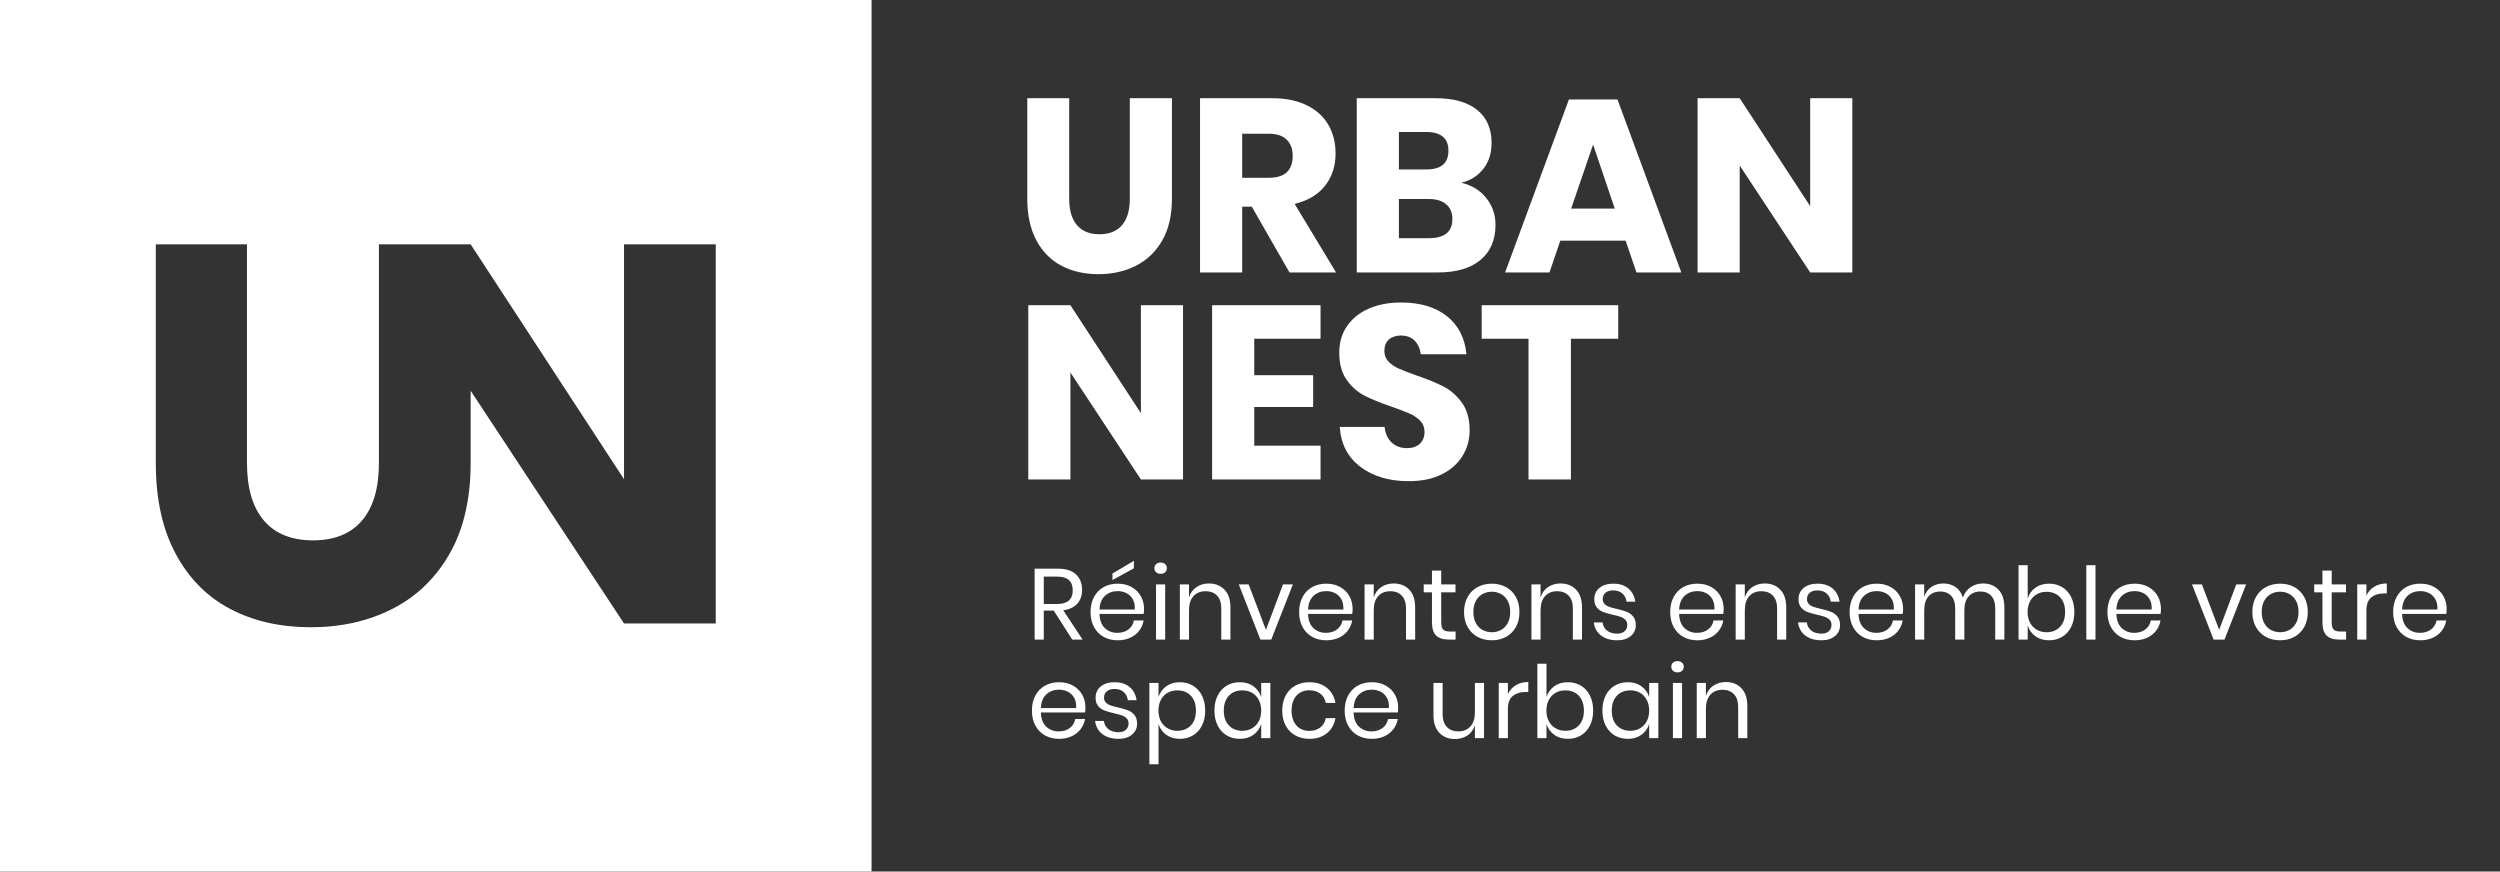 <svg xmlns="http://www.w3.org/2000/svg" xmlns:xlink="http://www.w3.org/1999/xlink" style="isolation:isolate" width="1000pt" height="464.827" viewBox="0 0 1000 348.62"><rect x="0" y="0" width="1000" height="348.62" fill="#333333" stroke="none"/><defs><clipPath id="_clipPath_ayqfLR5op7JbvxHjsu6N3kKCSk9BMwOb"><rect width="1000" height="348.62"/></clipPath></defs><g clip-path="url(#_clipPath_ayqfLR5op7JbvxHjsu6N3kKCSk9BMwOb)"><path fill="#FFF" fill-rule="evenodd" d="M 0 0 L 348.62 0 L 348.62 348.62 L 0 348.62 L 0 0 Z M 62.322 97.721 L 98.793 97.721 L 98.793 185.251 L 98.793 185.251 Q 98.793 200.269 105.551 208.207 L 105.551 208.207 L 105.551 208.207 Q 112.309 216.144 125.181 216.144 L 125.181 216.144 L 125.181 216.144 Q 138.053 216.144 144.811 208.207 L 144.811 208.207 L 144.811 208.207 Q 151.569 200.269 151.569 185.251 L 151.569 185.251 L 151.569 97.721 L 188.255 97.721 L 188.255 185.251 L 188.255 185.251 Q 188.255 206.705 179.888 221.4 L 179.888 221.4 L 179.888 221.4 Q 171.521 236.096 157.04 243.498 L 157.04 243.498 L 157.04 243.498 Q 142.559 250.899 124.323 250.899 L 124.323 250.899 L 124.323 250.899 Q 106.088 250.899 92.143 243.605 L 92.143 243.605 L 92.143 243.605 Q 78.198 236.311 70.26 221.508 L 70.26 221.508 L 70.26 221.508 Q 62.322 206.705 62.322 185.251 L 62.322 185.251 L 62.322 97.721 Z M 286.297 97.721 L 286.297 249.397 L 249.612 249.397 L 188.255 156.289 L 188.255 156.289 L 188.255 97.721 L 249.612 191.687 L 249.612 97.721 L 286.297 97.721 Z"/><path fill="#FFF" d="M 473.213 122.086 L 473.213 191.775 L 456.357 191.775 L 428.166 148.996 L 428.166 191.775 L 411.311 191.775 L 411.311 122.086 L 428.166 122.086 L 456.357 165.26 L 456.357 122.086 L 473.213 122.086 Z M 528.215 135.491 L 501.7 135.491 L 501.7 150.08 L 525.258 150.08 L 525.258 162.795 L 501.7 162.795 L 501.7 178.271 L 528.215 178.271 L 528.215 191.775 L 484.844 191.775 L 484.844 122.086 L 528.215 122.086 L 528.215 135.491 Z M 587.85 172.16 L 587.85 172.16 Q 587.85 177.679 585.041 182.312 L 585.041 182.312 L 585.041 182.312 Q 582.231 186.945 576.761 189.705 L 576.761 189.705 L 576.761 189.705 Q 571.29 192.465 563.503 192.465 L 563.503 192.465 L 563.503 192.465 Q 551.773 192.465 544.183 186.748 L 544.183 186.748 L 544.183 186.748 Q 536.593 181.031 535.903 170.78 L 535.903 170.78 L 553.843 170.78 L 553.843 170.78 Q 554.237 174.722 556.652 176.989 L 556.652 176.989 L 556.652 176.989 Q 559.067 179.257 562.813 179.257 L 562.813 179.257 L 562.813 179.257 Q 566.066 179.257 567.939 177.482 L 567.939 177.482 L 567.939 177.482 Q 569.812 175.708 569.812 172.751 L 569.812 172.751 L 569.812 172.751 Q 569.812 170.09 568.087 168.315 L 568.087 168.315 L 568.087 168.315 Q 566.362 166.541 563.799 165.407 L 563.799 165.407 L 563.799 165.407 Q 561.236 164.274 556.702 162.697 L 556.702 162.697 L 556.702 162.697 Q 550.097 160.43 545.908 158.31 L 545.908 158.31 L 545.908 158.31 Q 541.719 156.191 538.713 152.002 L 538.713 152.002 L 538.713 152.002 Q 535.706 147.813 535.706 141.11 L 535.706 141.11 L 535.706 141.11 Q 535.706 134.9 538.861 130.366 L 538.861 130.366 L 538.861 130.366 Q 542.015 125.832 547.584 123.416 L 547.584 123.416 L 547.584 123.416 Q 553.153 121.002 560.349 121.002 L 560.349 121.002 L 560.349 121.002 Q 571.98 121.002 578.831 126.522 L 578.831 126.522 L 578.831 126.522 Q 585.681 132.041 586.569 141.701 L 586.569 141.701 L 568.333 141.701 L 568.333 141.701 Q 567.84 138.251 565.82 136.231 L 565.82 136.231 L 565.82 136.231 Q 563.799 134.21 560.349 134.21 L 560.349 134.21 L 560.349 134.21 Q 557.392 134.21 555.568 135.787 L 555.568 135.787 L 555.568 135.787 Q 553.745 137.364 553.745 140.42 L 553.745 140.42 L 553.745 140.42 Q 553.745 142.884 555.371 144.609 L 555.371 144.609 L 555.371 144.609 Q 556.997 146.334 559.462 147.418 L 559.462 147.418 L 559.462 147.418 Q 561.926 148.503 566.559 150.178 L 566.559 150.178 L 566.559 150.178 Q 573.262 152.446 577.5 154.663 L 577.5 154.663 L 577.5 154.663 Q 581.739 156.881 584.794 161.12 L 584.794 161.12 L 584.794 161.12 Q 587.85 165.358 587.85 172.16 L 587.85 172.16 Z M 592.68 122.086 L 647.288 122.086 L 647.288 135.491 L 628.362 135.491 L 628.362 191.775 L 611.408 191.775 L 611.408 135.491 L 592.68 135.491 L 592.68 122.086 Z M 410.916 39.287 L 427.673 39.287 L 427.673 79.504 L 427.673 79.504 Q 427.673 86.403 430.778 90.051 L 430.778 90.051 L 430.778 90.051 Q 433.883 93.698 439.797 93.698 L 439.797 93.698 L 439.797 93.698 Q 445.712 93.698 448.817 90.051 L 448.817 90.051 L 448.817 90.051 Q 451.922 86.403 451.922 79.504 L 451.922 79.504 L 451.922 39.287 L 468.777 39.287 L 468.777 79.504 L 468.777 79.504 Q 468.777 89.361 464.933 96.113 L 464.933 96.113 L 464.933 96.113 Q 461.089 102.865 454.435 106.265 L 454.435 106.265 L 454.435 106.265 Q 447.782 109.666 439.403 109.666 L 439.403 109.666 L 439.403 109.666 Q 431.025 109.666 424.618 106.315 L 424.618 106.315 L 424.618 106.315 Q 418.21 102.963 414.563 96.162 L 414.563 96.162 L 414.563 96.162 Q 410.916 89.361 410.916 79.504 L 410.916 79.504 L 410.916 39.287 Z M 534.425 108.976 L 515.795 108.976 L 500.714 82.658 L 496.87 82.658 L 496.87 108.976 L 480.014 108.976 L 480.014 39.287 L 508.797 39.287 L 508.797 39.287 Q 517.076 39.287 522.793 42.145 L 522.793 42.145 L 522.793 42.145 Q 528.511 45.004 531.369 49.982 L 531.369 49.982 L 531.369 49.982 Q 534.228 54.959 534.228 61.367 L 534.228 61.367 L 534.228 61.367 Q 534.228 68.956 530.038 74.279 L 530.038 74.279 L 530.038 74.279 Q 525.849 79.602 517.865 81.573 L 517.865 81.573 L 534.425 108.976 Z M 496.87 53.481 L 496.87 71.125 L 507.318 71.125 L 507.318 71.125 Q 512.345 71.125 514.711 68.907 L 514.711 68.907 L 514.711 68.907 Q 517.076 66.689 517.076 62.352 L 517.076 62.352 L 517.076 62.352 Q 517.076 58.212 514.662 55.847 L 514.662 55.847 L 514.662 55.847 Q 512.247 53.481 507.318 53.481 L 507.318 53.481 L 496.87 53.481 Z M 584.499 73.096 L 584.499 73.096 Q 590.807 74.575 594.503 79.208 L 594.503 79.208 L 594.503 79.208 Q 598.2 83.841 598.2 89.952 L 598.2 89.952 L 598.2 89.952 Q 598.2 98.922 592.236 103.949 L 592.236 103.949 L 592.236 103.949 Q 586.273 108.976 575.134 108.976 L 575.134 108.976 L 542.705 108.976 L 542.705 39.287 L 574.346 39.287 L 574.346 39.287 Q 584.991 39.287 590.807 43.92 L 590.807 43.92 L 590.807 43.92 Q 596.623 48.552 596.623 57.128 L 596.623 57.128 L 596.623 57.128 Q 596.623 63.437 593.271 67.626 L 593.271 67.626 L 593.271 67.626 Q 589.92 71.815 584.499 73.096 L 584.499 73.096 Z M 559.56 52.791 L 559.56 67.774 L 570.6 67.774 L 570.6 67.774 Q 579.373 67.774 579.373 60.282 L 579.373 60.282 L 579.373 60.282 Q 579.373 52.791 570.403 52.791 L 570.403 52.791 L 559.56 52.791 Z M 571.586 95.275 L 571.586 95.275 Q 580.95 95.275 580.95 87.586 L 580.95 87.586 L 580.95 87.586 Q 580.95 83.841 578.486 81.721 L 578.486 81.721 L 578.486 81.721 Q 576.021 79.602 571.487 79.602 L 571.487 79.602 L 559.56 79.602 L 559.56 95.275 L 571.586 95.275 Z M 654.582 108.976 L 650.245 96.26 L 624.124 96.26 L 619.787 108.976 L 602.044 108.976 L 627.574 39.78 L 646.992 39.78 L 672.522 108.976 L 654.582 108.976 Z M 628.461 83.446 L 645.908 83.446 L 637.234 57.818 L 628.461 83.446 Z M 740.93 39.287 L 740.93 108.976 L 724.074 108.976 L 695.883 66.197 L 695.883 108.976 L 679.028 108.976 L 679.028 39.287 L 695.883 39.287 L 724.074 82.461 L 724.074 39.287 L 740.93 39.287 Z"/><path fill="#FFF" d="M 589.96 273.171 L 593.62 273.171 L 593.62 295.254 L 589.96 295.254 L 589.96 290.065 L 589.96 290.065 Q 589.115 292.76 586.963 294.188 L 586.963 294.188 L 586.963 294.188 Q 584.811 295.616 581.955 295.616 L 581.955 295.616 L 581.955 295.616 Q 578.133 295.616 575.76 293.142 L 575.76 293.142 L 575.76 293.142 Q 573.387 290.669 573.387 286.043 L 573.387 286.043 L 573.387 273.171 L 577.047 273.171 L 577.047 285.681 L 577.047 285.681 Q 577.047 288.979 578.737 290.769 L 578.737 290.769 L 578.737 290.769 Q 580.426 292.559 583.322 292.559 L 583.322 292.559 L 583.322 292.559 Q 586.339 292.559 588.149 290.608 L 588.149 290.608 L 588.149 290.608 Q 589.96 288.657 589.96 284.916 L 589.96 284.916 L 589.96 273.171 L 589.96 273.171 Z M 603.153 277.636 L 603.153 277.636 Q 604.24 275.343 606.331 274.076 L 606.331 274.076 L 606.331 274.076 Q 608.423 272.809 611.319 272.809 L 611.319 272.809 L 611.319 276.791 L 610.193 276.791 L 610.193 276.791 Q 607.096 276.791 605.124 278.38 L 605.124 278.38 L 605.124 278.38 Q 603.153 279.969 603.153 283.629 L 603.153 283.629 L 603.153 295.254 L 599.493 295.254 L 599.493 273.171 L 603.153 273.171 L 603.153 277.636 L 603.153 277.636 Z M 627.128 272.889 L 627.128 272.889 Q 630.064 272.889 632.357 274.257 L 632.357 274.257 L 632.357 274.257 Q 634.65 275.624 635.957 278.199 L 635.957 278.199 L 635.957 278.199 Q 637.265 280.773 637.265 284.233 L 637.265 284.233 L 637.265 284.233 Q 637.265 287.692 635.957 290.246 L 635.957 290.246 L 635.957 290.246 Q 634.65 292.801 632.357 294.168 L 632.357 294.168 L 632.357 294.168 Q 630.064 295.536 627.128 295.536 L 627.128 295.536 L 627.128 295.536 Q 623.91 295.536 621.677 293.907 L 621.677 293.907 L 621.677 293.907 Q 619.445 292.278 618.6 289.623 L 618.6 289.623 L 618.6 295.254 L 614.939 295.254 L 614.939 265.488 L 618.6 265.488 L 618.6 278.802 L 618.6 278.802 Q 619.445 276.147 621.677 274.518 L 621.677 274.518 L 621.677 274.518 Q 623.91 272.889 627.128 272.889 L 627.128 272.889 L 627.128 272.889 Z M 626.082 276.147 L 626.082 276.147 Q 623.95 276.147 622.22 277.133 L 622.22 277.133 L 622.22 277.133 Q 620.491 278.118 619.525 279.969 L 619.525 279.969 L 619.525 279.969 Q 618.56 281.819 618.56 284.233 L 618.56 284.233 L 618.56 284.233 Q 618.56 286.646 619.525 288.476 L 619.525 288.476 L 619.525 288.476 Q 620.491 290.307 622.22 291.312 L 622.22 291.312 L 622.22 291.312 Q 623.95 292.318 626.082 292.318 L 626.082 292.318 L 626.082 292.318 Q 629.501 292.318 631.532 290.166 L 631.532 290.166 L 631.532 290.166 Q 633.564 288.014 633.564 284.233 L 633.564 284.233 L 633.564 284.233 Q 633.564 280.451 631.532 278.299 L 631.532 278.299 L 631.532 278.299 Q 629.501 276.147 626.082 276.147 L 626.082 276.147 L 626.082 276.147 Z M 651.102 272.889 L 651.102 272.889 Q 654.32 272.889 656.553 274.498 L 656.553 274.498 L 656.553 274.498 Q 658.785 276.107 659.67 278.802 L 659.67 278.802 L 659.67 273.171 L 663.331 273.171 L 663.331 295.254 L 659.67 295.254 L 659.67 289.623 L 659.67 289.623 Q 658.785 292.318 656.553 293.927 L 656.553 293.927 L 656.553 293.927 Q 654.32 295.536 651.102 295.536 L 651.102 295.536 L 651.102 295.536 Q 648.166 295.536 645.873 294.168 L 645.873 294.168 L 645.873 294.168 Q 643.58 292.801 642.273 290.246 L 642.273 290.246 L 642.273 290.246 Q 640.965 287.692 640.965 284.233 L 640.965 284.233 L 640.965 284.233 Q 640.965 280.773 642.273 278.199 L 642.273 278.199 L 642.273 278.199 Q 643.58 275.624 645.873 274.257 L 645.873 274.257 L 645.873 274.257 Q 648.166 272.889 651.102 272.889 L 651.102 272.889 L 651.102 272.889 Z M 652.148 276.147 L 652.148 276.147 Q 648.769 276.147 646.738 278.299 L 646.738 278.299 L 646.738 278.299 Q 644.706 280.451 644.706 284.233 L 644.706 284.233 L 644.706 284.233 Q 644.706 288.014 646.738 290.166 L 646.738 290.166 L 646.738 290.166 Q 648.769 292.318 652.148 292.318 L 652.148 292.318 L 652.148 292.318 Q 654.32 292.318 656.03 291.312 L 656.03 291.312 L 656.03 291.312 Q 657.739 290.307 658.705 288.476 L 658.705 288.476 L 658.705 288.476 Q 659.67 286.646 659.67 284.233 L 659.67 284.233 L 659.67 284.233 Q 659.67 281.819 658.705 279.969 L 658.705 279.969 L 658.705 279.969 Q 657.739 278.118 656.03 277.133 L 656.03 277.133 L 656.03 277.133 Q 654.32 276.147 652.148 276.147 L 652.148 276.147 L 652.148 276.147 Z M 668.52 266.694 L 668.52 266.694 Q 668.52 265.689 669.204 265.065 L 669.204 265.065 L 669.204 265.065 Q 669.887 264.442 671.014 264.442 L 671.014 264.442 L 671.014 264.442 Q 672.14 264.442 672.824 265.065 L 672.824 265.065 L 672.824 265.065 Q 673.508 265.689 673.508 266.694 L 673.508 266.694 L 673.508 266.694 Q 673.508 267.7 672.824 268.323 L 672.824 268.323 L 672.824 268.323 Q 672.14 268.947 671.014 268.947 L 671.014 268.947 L 671.014 268.947 Q 669.887 268.947 669.204 268.323 L 669.204 268.323 L 669.204 268.323 Q 668.52 267.7 668.52 266.694 L 668.52 266.694 L 668.52 266.694 Z M 669.163 273.171 L 672.824 273.171 L 672.824 295.254 L 669.163 295.254 L 669.163 273.171 L 669.163 273.171 Z M 690.322 272.809 L 690.322 272.809 Q 694.183 272.809 696.557 275.282 L 696.557 275.282 L 696.557 275.282 Q 698.93 277.756 698.93 282.422 L 698.93 282.422 L 698.93 295.254 L 695.27 295.254 L 695.27 282.744 L 695.27 282.744 Q 695.27 279.446 693.58 277.676 L 693.58 277.676 L 693.58 277.676 Q 691.891 275.906 688.994 275.906 L 688.994 275.906 L 688.994 275.906 Q 685.977 275.906 684.167 277.857 L 684.167 277.857 L 684.167 277.857 Q 682.357 279.808 682.357 283.549 L 682.357 283.549 L 682.357 295.254 L 678.697 295.254 L 678.697 273.171 L 682.357 273.171 L 682.357 278.4 L 682.357 278.4 Q 683.202 275.705 685.354 274.257 L 685.354 274.257 L 685.354 274.257 Q 687.506 272.809 690.322 272.809 L 690.322 272.809 L 690.322 272.809 Z M 434.167 282.986 L 434.167 282.986 Q 434.167 284.152 434.006 284.997 L 434.006 284.997 L 416.347 284.997 L 416.347 284.997 Q 416.467 288.778 418.499 290.669 L 418.499 290.669 L 418.499 290.669 Q 420.53 292.559 423.467 292.559 L 423.467 292.559 L 423.467 292.559 Q 426.122 292.559 427.912 291.212 L 427.912 291.212 L 427.912 291.212 Q 429.702 289.864 430.104 287.611 L 430.104 287.611 L 434.006 287.611 L 434.006 287.611 Q 433.603 289.904 432.216 291.714 L 432.216 291.714 L 432.216 291.714 Q 430.828 293.525 428.616 294.53 L 428.616 294.53 L 428.616 294.53 Q 426.403 295.536 423.628 295.536 L 423.628 295.536 L 423.628 295.536 Q 420.45 295.536 417.996 294.168 L 417.996 294.168 L 417.996 294.168 Q 415.542 292.801 414.154 290.246 L 414.154 290.246 L 414.154 290.246 Q 412.767 287.692 412.767 284.233 L 412.767 284.233 L 412.767 284.233 Q 412.767 280.773 414.154 278.199 L 414.154 278.199 L 414.154 278.199 Q 415.542 275.624 417.996 274.257 L 417.996 274.257 L 417.996 274.257 Q 420.45 272.889 423.628 272.889 L 423.628 272.889 L 423.628 272.889 Q 426.846 272.889 429.239 274.257 L 429.239 274.257 L 429.239 274.257 Q 431.632 275.624 432.9 277.917 L 432.9 277.917 L 432.9 277.917 Q 434.167 280.21 434.167 282.986 L 434.167 282.986 L 434.167 282.986 Z M 430.466 283.227 L 430.466 283.227 Q 430.587 280.773 429.661 279.124 L 429.661 279.124 L 429.661 279.124 Q 428.736 277.475 427.127 276.67 L 427.127 276.67 L 427.127 276.67 Q 425.518 275.866 423.628 275.866 L 423.628 275.866 L 423.628 275.866 Q 420.611 275.866 418.559 277.736 L 418.559 277.736 L 418.559 277.736 Q 416.508 279.607 416.347 283.227 L 416.347 283.227 L 430.466 283.227 L 430.466 283.227 Z M 445.872 272.889 L 445.872 272.889 Q 449.613 272.889 451.886 274.84 L 451.886 274.84 L 451.886 274.84 Q 454.159 276.791 454.641 280.089 L 454.641 280.089 L 451.142 280.089 L 451.142 280.089 Q 450.9 278.118 449.513 276.851 L 449.513 276.851 L 449.513 276.851 Q 448.125 275.584 445.792 275.584 L 445.792 275.584 L 445.792 275.584 Q 443.821 275.584 442.715 276.529 L 442.715 276.529 L 442.715 276.529 Q 441.608 277.475 441.608 279.084 L 441.608 279.084 L 441.608 279.084 Q 441.608 280.29 442.352 281.035 L 442.352 281.035 L 442.352 281.035 Q 443.097 281.779 444.203 282.161 L 444.203 282.161 L 444.203 282.161 Q 445.309 282.543 447.24 282.986 L 447.24 282.986 L 447.24 282.986 Q 449.694 283.549 451.202 284.132 L 451.202 284.132 L 451.202 284.132 Q 452.711 284.715 453.776 286.002 L 453.776 286.002 L 453.776 286.002 Q 454.842 287.29 454.842 289.462 L 454.842 289.462 L 454.842 289.462 Q 454.842 292.157 452.811 293.846 L 452.811 293.846 L 452.811 293.846 Q 450.78 295.536 447.401 295.536 L 447.401 295.536 L 447.401 295.536 Q 443.459 295.536 440.965 293.645 L 440.965 293.645 L 440.965 293.645 Q 438.471 291.755 438.028 288.376 L 438.028 288.376 L 441.568 288.376 L 441.568 288.376 Q 441.769 290.387 443.318 291.634 L 443.318 291.634 L 443.318 291.634 Q 444.867 292.881 447.401 292.881 L 447.401 292.881 L 447.401 292.881 Q 449.291 292.881 450.357 291.916 L 450.357 291.916 L 450.357 291.916 Q 451.423 290.95 451.423 289.381 L 451.423 289.381 L 451.423 289.381 Q 451.423 288.094 450.659 287.33 L 450.659 287.33 L 450.659 287.33 Q 449.895 286.566 448.768 286.163 L 448.768 286.163 L 448.768 286.163 Q 447.642 285.761 445.671 285.319 L 445.671 285.319 L 445.671 285.319 Q 443.217 284.755 441.749 284.192 L 441.749 284.192 L 441.749 284.192 Q 440.281 283.629 439.255 282.402 L 439.255 282.402 L 439.255 282.402 Q 438.229 281.175 438.229 279.084 L 438.229 279.084 L 438.229 279.084 Q 438.229 276.308 440.281 274.599 L 440.281 274.599 L 440.281 274.599 Q 442.332 272.889 445.872 272.889 L 445.872 272.889 L 445.872 272.889 Z M 471.938 272.889 L 471.938 272.889 Q 474.875 272.889 477.168 274.257 L 477.168 274.257 L 477.168 274.257 Q 479.46 275.624 480.768 278.199 L 480.768 278.199 L 480.768 278.199 Q 482.075 280.773 482.075 284.233 L 482.075 284.233 L 482.075 284.233 Q 482.075 287.692 480.768 290.246 L 480.768 290.246 L 480.768 290.246 Q 479.46 292.801 477.168 294.168 L 477.168 294.168 L 477.168 294.168 Q 474.875 295.536 471.938 295.536 L 471.938 295.536 L 471.938 295.536 Q 468.72 295.536 466.488 293.907 L 466.488 293.907 L 466.488 293.907 Q 464.255 292.278 463.41 289.623 L 463.41 289.623 L 463.41 305.713 L 459.75 305.713 L 459.75 273.171 L 463.41 273.171 L 463.41 278.802 L 463.41 278.802 Q 464.255 276.147 466.488 274.518 L 466.488 274.518 L 466.488 274.518 Q 468.72 272.889 471.938 272.889 L 471.938 272.889 L 471.938 272.889 Z M 470.892 276.147 L 470.892 276.147 Q 468.76 276.147 467.031 277.133 L 467.031 277.133 L 467.031 277.133 Q 465.301 278.118 464.336 279.969 L 464.336 279.969 L 464.336 279.969 Q 463.37 281.819 463.37 284.233 L 463.37 284.233 L 463.37 284.233 Q 463.37 286.646 464.336 288.476 L 464.336 288.476 L 464.336 288.476 Q 465.301 290.307 467.031 291.312 L 467.031 291.312 L 467.031 291.312 Q 468.76 292.318 470.892 292.318 L 470.892 292.318 L 470.892 292.318 Q 474.312 292.318 476.343 290.166 L 476.343 290.166 L 476.343 290.166 Q 478.374 288.014 478.374 284.233 L 478.374 284.233 L 478.374 284.233 Q 478.374 280.451 476.343 278.299 L 476.343 278.299 L 476.343 278.299 Q 474.312 276.147 470.892 276.147 L 470.892 276.147 L 470.892 276.147 Z M 495.913 272.889 L 495.913 272.889 Q 499.131 272.889 501.363 274.498 L 501.363 274.498 L 501.363 274.498 Q 503.596 276.107 504.481 278.802 L 504.481 278.802 L 504.481 273.171 L 508.141 273.171 L 508.141 295.254 L 504.481 295.254 L 504.481 289.623 L 504.481 289.623 Q 503.596 292.318 501.363 293.927 L 501.363 293.927 L 501.363 293.927 Q 499.131 295.536 495.913 295.536 L 495.913 295.536 L 495.913 295.536 Q 492.976 295.536 490.683 294.168 L 490.683 294.168 L 490.683 294.168 Q 488.39 292.801 487.083 290.246 L 487.083 290.246 L 487.083 290.246 Q 485.776 287.692 485.776 284.233 L 485.776 284.233 L 485.776 284.233 Q 485.776 280.773 487.083 278.199 L 487.083 278.199 L 487.083 278.199 Q 488.39 275.624 490.683 274.257 L 490.683 274.257 L 490.683 274.257 Q 492.976 272.889 495.913 272.889 L 495.913 272.889 L 495.913 272.889 Z M 496.958 276.147 L 496.958 276.147 Q 493.58 276.147 491.548 278.299 L 491.548 278.299 L 491.548 278.299 Q 489.517 280.451 489.517 284.233 L 489.517 284.233 L 489.517 284.233 Q 489.517 288.014 491.548 290.166 L 491.548 290.166 L 491.548 290.166 Q 493.58 292.318 496.958 292.318 L 496.958 292.318 L 496.958 292.318 Q 499.131 292.318 500.84 291.312 L 500.84 291.312 L 500.84 291.312 Q 502.55 290.307 503.515 288.476 L 503.515 288.476 L 503.515 288.476 Q 504.481 286.646 504.481 284.233 L 504.481 284.233 L 504.481 284.233 Q 504.481 281.819 503.515 279.969 L 503.515 279.969 L 503.515 279.969 Q 502.55 278.118 500.84 277.133 L 500.84 277.133 L 500.84 277.133 Q 499.131 276.147 496.958 276.147 L 496.958 276.147 L 496.958 276.147 Z M 523.749 272.889 L 523.749 272.889 Q 527.972 272.889 530.748 275.142 L 530.748 275.142 L 530.748 275.142 Q 533.523 277.394 534.167 281.175 L 534.167 281.175 L 530.305 281.175 L 530.305 281.175 Q 529.903 278.802 528.113 277.455 L 528.113 277.455 L 528.113 277.455 Q 526.323 276.107 523.668 276.107 L 523.668 276.107 L 523.668 276.107 Q 521.737 276.107 520.148 276.992 L 520.148 276.992 L 520.148 276.992 Q 518.559 277.877 517.594 279.707 L 517.594 279.707 L 517.594 279.707 Q 516.629 281.537 516.629 284.233 L 516.629 284.233 L 516.629 284.233 Q 516.629 286.928 517.594 288.758 L 517.594 288.758 L 517.594 288.758 Q 518.559 290.588 520.148 291.473 L 520.148 291.473 L 520.148 291.473 Q 521.737 292.358 523.668 292.358 L 523.668 292.358 L 523.668 292.358 Q 526.323 292.358 528.113 290.99 L 528.113 290.99 L 528.113 290.99 Q 529.903 289.623 530.305 287.249 L 530.305 287.249 L 534.167 287.249 L 534.167 287.249 Q 533.523 291.071 530.748 293.303 L 530.748 293.303 L 530.748 293.303 Q 527.972 295.536 523.749 295.536 L 523.749 295.536 L 523.749 295.536 Q 520.571 295.536 518.117 294.168 L 518.117 294.168 L 518.117 294.168 Q 515.663 292.801 514.275 290.246 L 514.275 290.246 L 514.275 290.246 Q 512.888 287.692 512.888 284.233 L 512.888 284.233 L 512.888 284.233 Q 512.888 280.773 514.275 278.199 L 514.275 278.199 L 514.275 278.199 Q 515.663 275.624 518.117 274.257 L 518.117 274.257 L 518.117 274.257 Q 520.571 272.889 523.749 272.889 L 523.749 272.889 L 523.749 272.889 Z M 559.268 282.986 L 559.268 282.986 Q 559.268 284.152 559.107 284.997 L 559.107 284.997 L 541.448 284.997 L 541.448 284.997 Q 541.568 288.778 543.6 290.669 L 543.6 290.669 L 543.6 290.669 Q 545.631 292.559 548.568 292.559 L 548.568 292.559 L 548.568 292.559 Q 551.222 292.559 553.013 291.212 L 553.013 291.212 L 553.013 291.212 Q 554.803 289.864 555.205 287.611 L 555.205 287.611 L 559.107 287.611 L 559.107 287.611 Q 558.704 289.904 557.317 291.714 L 557.317 291.714 L 557.317 291.714 Q 555.929 293.525 553.716 294.53 L 553.716 294.53 L 553.716 294.53 Q 551.504 295.536 548.729 295.536 L 548.729 295.536 L 548.729 295.536 Q 545.551 295.536 543.097 294.168 L 543.097 294.168 L 543.097 294.168 Q 540.643 292.801 539.255 290.246 L 539.255 290.246 L 539.255 290.246 Q 537.868 287.692 537.868 284.233 L 537.868 284.233 L 537.868 284.233 Q 537.868 280.773 539.255 278.199 L 539.255 278.199 L 539.255 278.199 Q 540.643 275.624 543.097 274.257 L 543.097 274.257 L 543.097 274.257 Q 545.551 272.889 548.729 272.889 L 548.729 272.889 L 548.729 272.889 Q 551.947 272.889 554.34 274.257 L 554.34 274.257 L 554.34 274.257 Q 556.733 275.624 558 277.917 L 558 277.917 L 558 277.917 Q 559.268 280.21 559.268 282.986 L 559.268 282.986 L 559.268 282.986 Z M 555.567 283.227 L 555.567 283.227 Q 555.687 280.773 554.762 279.124 L 554.762 279.124 L 554.762 279.124 Q 553.837 277.475 552.228 276.67 L 552.228 276.67 L 552.228 276.67 Q 550.619 275.866 548.729 275.866 L 548.729 275.866 L 548.729 275.866 Q 545.712 275.866 543.66 277.736 L 543.66 277.736 L 543.66 277.736 Q 541.609 279.607 541.448 283.227 L 541.448 283.227 L 555.567 283.227 L 555.567 283.227 Z M 880.749 233.75 L 887.668 251.932 L 894.506 233.75 L 898.448 233.75 L 889.799 255.833 L 885.455 255.833 L 876.807 233.75 L 880.749 233.75 L 880.749 233.75 Z M 912.044 233.468 L 912.044 233.468 Q 915.222 233.468 917.736 234.836 L 917.736 234.836 L 917.736 234.836 Q 920.25 236.203 921.678 238.778 L 921.678 238.778 L 921.678 238.778 Q 923.106 241.352 923.106 244.812 L 923.106 244.812 L 923.106 244.812 Q 923.106 248.271 921.678 250.825 L 921.678 250.825 L 921.678 250.825 Q 920.25 253.38 917.736 254.747 L 917.736 254.747 L 917.736 254.747 Q 915.222 256.115 912.044 256.115 L 912.044 256.115 L 912.044 256.115 Q 908.866 256.115 906.352 254.747 L 906.352 254.747 L 906.352 254.747 Q 903.838 253.38 902.39 250.825 L 902.39 250.825 L 902.39 250.825 Q 900.942 248.271 900.942 244.812 L 900.942 244.812 L 900.942 244.812 Q 900.942 241.352 902.39 238.778 L 902.39 238.778 L 902.39 238.778 Q 903.838 236.203 906.352 234.836 L 906.352 234.836 L 906.352 234.836 Q 908.866 233.468 912.044 233.468 L 912.044 233.468 L 912.044 233.468 Z M 912.044 236.686 L 912.044 236.686 Q 910.073 236.686 908.404 237.571 L 908.404 237.571 L 908.404 237.571 Q 906.734 238.456 905.709 240.286 L 905.709 240.286 L 905.709 240.286 Q 904.683 242.117 904.683 244.812 L 904.683 244.812 L 904.683 244.812 Q 904.683 247.467 905.709 249.297 L 905.709 249.297 L 905.709 249.297 Q 906.734 251.127 908.404 252.012 L 908.404 252.012 L 908.404 252.012 Q 910.073 252.897 912.044 252.897 L 912.044 252.897 L 912.044 252.897 Q 914.015 252.897 915.685 252.012 L 915.685 252.012 L 915.685 252.012 Q 917.354 251.127 918.38 249.297 L 918.38 249.297 L 918.38 249.297 Q 919.405 247.467 919.405 244.812 L 919.405 244.812 L 919.405 244.812 Q 919.405 242.117 918.38 240.286 L 918.38 240.286 L 918.38 240.286 Q 917.354 238.456 915.685 237.571 L 915.685 237.571 L 915.685 237.571 Q 914.015 236.686 912.044 236.686 L 912.044 236.686 L 912.044 236.686 Z M 936.179 252.615 L 938.432 252.615 L 938.432 255.833 L 935.697 255.833 L 935.697 255.833 Q 932.318 255.833 930.648 254.224 L 930.648 254.224 L 930.648 254.224 Q 928.979 252.615 928.979 248.834 L 928.979 248.834 L 928.979 236.927 L 925.681 236.927 L 925.681 233.75 L 928.979 233.75 L 928.979 228.239 L 932.68 228.239 L 932.68 233.75 L 938.392 233.75 L 938.392 236.927 L 932.68 236.927 L 932.68 248.915 L 932.68 248.915 Q 932.68 251.047 933.464 251.831 L 933.464 251.831 L 933.464 251.831 Q 934.249 252.615 936.179 252.615 L 936.179 252.615 L 936.179 252.615 Z M 946.558 238.215 L 946.558 238.215 Q 947.644 235.922 949.735 234.655 L 949.735 234.655 L 949.735 234.655 Q 951.827 233.388 954.723 233.388 L 954.723 233.388 L 954.723 237.37 L 953.597 237.37 L 953.597 237.37 Q 950.5 237.37 948.529 238.959 L 948.529 238.959 L 948.529 238.959 Q 946.558 240.548 946.558 244.208 L 946.558 244.208 L 946.558 255.833 L 942.897 255.833 L 942.897 233.75 L 946.558 233.75 L 946.558 238.215 L 946.558 238.215 Z M 978.657 243.565 L 978.657 243.565 Q 978.657 244.731 978.496 245.576 L 978.496 245.576 L 960.838 245.576 L 960.838 245.576 Q 960.958 249.357 962.99 251.248 L 962.99 251.248 L 962.99 251.248 Q 965.021 253.138 967.957 253.138 L 967.957 253.138 L 967.957 253.138 Q 970.612 253.138 972.402 251.791 L 972.402 251.791 L 972.402 251.791 Q 974.192 250.443 974.595 248.191 L 974.595 248.191 L 978.496 248.191 L 978.496 248.191 Q 978.094 250.483 976.706 252.294 L 976.706 252.294 L 976.706 252.294 Q 975.319 254.104 973.106 255.109 L 973.106 255.109 L 973.106 255.109 Q 970.894 256.115 968.118 256.115 L 968.118 256.115 L 968.118 256.115 Q 964.94 256.115 962.487 254.747 L 962.487 254.747 L 962.487 254.747 Q 960.033 253.38 958.645 250.825 L 958.645 250.825 L 958.645 250.825 Q 957.257 248.271 957.257 244.812 L 957.257 244.812 L 957.257 244.812 Q 957.257 241.352 958.645 238.778 L 958.645 238.778 L 958.645 238.778 Q 960.033 236.203 962.487 234.836 L 962.487 234.836 L 962.487 234.836 Q 964.94 233.468 968.118 233.468 L 968.118 233.468 L 968.118 233.468 Q 971.336 233.468 973.73 234.836 L 973.73 234.836 L 973.73 234.836 Q 976.123 236.203 977.39 238.496 L 977.39 238.496 L 977.39 238.496 Q 978.657 240.789 978.657 243.565 L 978.657 243.565 L 978.657 243.565 Z M 974.957 243.806 L 974.957 243.806 Q 975.077 241.352 974.152 239.703 L 974.152 239.703 L 974.152 239.703 Q 973.227 238.054 971.618 237.249 L 971.618 237.249 L 971.618 237.249 Q 970.009 236.445 968.118 236.445 L 968.118 236.445 L 968.118 236.445 Q 965.101 236.445 963.05 238.315 L 963.05 238.315 L 963.05 238.315 Q 960.998 240.186 960.838 243.806 L 960.838 243.806 L 974.957 243.806 L 974.957 243.806 Z M 689.477 243.565 L 689.477 243.565 Q 689.477 244.731 689.316 245.576 L 689.316 245.576 L 671.657 245.576 L 671.657 245.576 Q 671.778 249.357 673.809 251.248 L 673.809 251.248 L 673.809 251.248 Q 675.841 253.138 678.777 253.138 L 678.777 253.138 L 678.777 253.138 Q 681.432 253.138 683.222 251.791 L 683.222 251.791 L 683.222 251.791 Q 685.012 250.443 685.414 248.191 L 685.414 248.191 L 689.316 248.191 L 689.316 248.191 Q 688.914 250.483 687.526 252.294 L 687.526 252.294 L 687.526 252.294 Q 686.138 254.104 683.926 255.109 L 683.926 255.109 L 683.926 255.109 Q 681.714 256.115 678.938 256.115 L 678.938 256.115 L 678.938 256.115 Q 675.76 256.115 673.307 254.747 L 673.307 254.747 L 673.307 254.747 Q 670.853 253.38 669.465 250.825 L 669.465 250.825 L 669.465 250.825 Q 668.077 248.271 668.077 244.812 L 668.077 244.812 L 668.077 244.812 Q 668.077 241.352 669.465 238.778 L 669.465 238.778 L 669.465 238.778 Q 670.853 236.203 673.307 234.836 L 673.307 234.836 L 673.307 234.836 Q 675.76 233.468 678.938 233.468 L 678.938 233.468 L 678.938 233.468 Q 682.156 233.468 684.549 234.836 L 684.549 234.836 L 684.549 234.836 Q 686.943 236.203 688.21 238.496 L 688.21 238.496 L 688.21 238.496 Q 689.477 240.789 689.477 243.565 L 689.477 243.565 L 689.477 243.565 Z M 685.776 243.806 L 685.776 243.806 Q 685.897 241.352 684.972 239.703 L 684.972 239.703 L 684.972 239.703 Q 684.047 238.054 682.438 237.249 L 682.438 237.249 L 682.438 237.249 Q 680.829 236.445 678.938 236.445 L 678.938 236.445 L 678.938 236.445 Q 675.921 236.445 673.87 238.315 L 673.87 238.315 L 673.87 238.315 Q 671.818 240.186 671.657 243.806 L 671.657 243.806 L 685.776 243.806 L 685.776 243.806 Z M 705.889 233.388 L 705.889 233.388 Q 709.751 233.388 712.124 235.862 L 712.124 235.862 L 712.124 235.862 Q 714.497 238.335 714.497 243.002 L 714.497 243.002 L 714.497 255.833 L 710.837 255.833 L 710.837 243.323 L 710.837 243.323 Q 710.837 240.025 709.147 238.255 L 709.147 238.255 L 709.147 238.255 Q 707.458 236.485 704.562 236.485 L 704.562 236.485 L 704.562 236.485 Q 701.545 236.485 699.735 238.436 L 699.735 238.436 L 699.735 238.436 Q 697.924 240.387 697.924 244.128 L 697.924 244.128 L 697.924 255.833 L 694.264 255.833 L 694.264 233.75 L 697.924 233.75 L 697.924 238.979 L 697.924 238.979 Q 698.769 236.284 700.921 234.836 L 700.921 234.836 L 700.921 234.836 Q 703.073 233.388 705.889 233.388 L 705.889 233.388 L 705.889 233.388 Z M 727.048 233.468 L 727.048 233.468 Q 730.789 233.468 733.061 235.419 L 733.061 235.419 L 733.061 235.419 Q 735.334 237.37 735.817 240.668 L 735.817 240.668 L 732.317 240.668 L 732.317 240.668 Q 732.076 238.697 730.688 237.43 L 730.688 237.43 L 730.688 237.43 Q 729.3 236.163 726.967 236.163 L 726.967 236.163 L 726.967 236.163 Q 724.996 236.163 723.89 237.108 L 723.89 237.108 L 723.89 237.108 Q 722.784 238.054 722.784 239.663 L 722.784 239.663 L 722.784 239.663 Q 722.784 240.87 723.528 241.614 L 723.528 241.614 L 723.528 241.614 Q 724.272 242.358 725.378 242.74 L 725.378 242.74 L 725.378 242.74 Q 726.484 243.122 728.415 243.565 L 728.415 243.565 L 728.415 243.565 Q 730.869 244.128 732.377 244.711 L 732.377 244.711 L 732.377 244.711 Q 733.886 245.294 734.952 246.582 L 734.952 246.582 L 734.952 246.582 Q 736.018 247.869 736.018 250.041 L 736.018 250.041 L 736.018 250.041 Q 736.018 252.736 733.986 254.426 L 733.986 254.426 L 733.986 254.426 Q 731.955 256.115 728.576 256.115 L 728.576 256.115 L 728.576 256.115 Q 724.634 256.115 722.14 254.224 L 722.14 254.224 L 722.14 254.224 Q 719.646 252.334 719.204 248.955 L 719.204 248.955 L 722.743 248.955 L 722.743 248.955 Q 722.945 250.966 724.493 252.213 L 724.493 252.213 L 724.493 252.213 Q 726.042 253.46 728.576 253.46 L 728.576 253.46 L 728.576 253.46 Q 730.467 253.46 731.533 252.495 L 731.533 252.495 L 731.533 252.495 Q 732.599 251.529 732.599 249.961 L 732.599 249.961 L 732.599 249.961 Q 732.599 248.673 731.834 247.909 L 731.834 247.909 L 731.834 247.909 Q 731.07 247.145 729.944 246.742 L 729.944 246.742 L 729.944 246.742 Q 728.818 246.34 726.846 245.898 L 726.846 245.898 L 726.846 245.898 Q 724.393 245.335 722.925 244.771 L 722.925 244.771 L 722.925 244.771 Q 721.456 244.208 720.431 242.981 L 720.431 242.981 L 720.431 242.981 Q 719.405 241.755 719.405 239.663 L 719.405 239.663 L 719.405 239.663 Q 719.405 236.887 721.456 235.178 L 721.456 235.178 L 721.456 235.178 Q 723.508 233.468 727.048 233.468 L 727.048 233.468 L 727.048 233.468 Z M 761.239 243.565 L 761.239 243.565 Q 761.239 244.731 761.078 245.576 L 761.078 245.576 L 743.419 245.576 L 743.419 245.576 Q 743.54 249.357 745.571 251.248 L 745.571 251.248 L 745.571 251.248 Q 747.603 253.138 750.539 253.138 L 750.539 253.138 L 750.539 253.138 Q 753.194 253.138 754.984 251.791 L 754.984 251.791 L 754.984 251.791 Q 756.774 250.443 757.176 248.191 L 757.176 248.191 L 761.078 248.191 L 761.078 248.191 Q 760.676 250.483 759.288 252.294 L 759.288 252.294 L 759.288 252.294 Q 757.9 254.104 755.688 255.109 L 755.688 255.109 L 755.688 255.109 Q 753.476 256.115 750.7 256.115 L 750.7 256.115 L 750.7 256.115 Q 747.522 256.115 745.069 254.747 L 745.069 254.747 L 745.069 254.747 Q 742.615 253.38 741.227 250.825 L 741.227 250.825 L 741.227 250.825 Q 739.839 248.271 739.839 244.812 L 739.839 244.812 L 739.839 244.812 Q 739.839 241.352 741.227 238.778 L 741.227 238.778 L 741.227 238.778 Q 742.615 236.203 745.069 234.836 L 745.069 234.836 L 745.069 234.836 Q 747.522 233.468 750.7 233.468 L 750.7 233.468 L 750.7 233.468 Q 753.918 233.468 756.312 234.836 L 756.312 234.836 L 756.312 234.836 Q 758.705 236.203 759.972 238.496 L 759.972 238.496 L 759.972 238.496 Q 761.239 240.789 761.239 243.565 L 761.239 243.565 L 761.239 243.565 Z M 757.538 243.806 L 757.538 243.806 Q 757.659 241.352 756.734 239.703 L 756.734 239.703 L 756.734 239.703 Q 755.809 238.054 754.2 237.249 L 754.2 237.249 L 754.2 237.249 Q 752.591 236.445 750.7 236.445 L 750.7 236.445 L 750.7 236.445 Q 747.683 236.445 745.632 238.315 L 745.632 238.315 L 745.632 238.315 Q 743.58 240.186 743.419 243.806 L 743.419 243.806 L 757.538 243.806 L 757.538 243.806 Z M 793.178 233.388 L 793.178 233.388 Q 797.04 233.388 799.393 235.862 L 799.393 235.862 L 799.393 235.862 Q 801.746 238.335 801.746 243.002 L 801.746 243.002 L 801.746 255.833 L 798.086 255.833 L 798.086 243.323 L 798.086 243.323 Q 798.086 240.065 796.497 238.335 L 796.497 238.335 L 796.497 238.335 Q 794.908 236.606 792.132 236.606 L 792.132 236.606 L 792.132 236.606 Q 789.236 236.606 787.486 238.516 L 787.486 238.516 L 787.486 238.516 Q 785.736 240.427 785.736 244.128 L 785.736 244.128 L 785.736 255.833 L 782.076 255.833 L 782.076 243.323 L 782.076 243.323 Q 782.076 240.065 780.467 238.335 L 780.467 238.335 L 780.467 238.335 Q 778.858 236.606 776.123 236.606 L 776.123 236.606 L 776.123 236.606 Q 773.186 236.606 771.436 238.516 L 771.436 238.516 L 771.436 238.516 Q 769.687 240.427 769.687 244.128 L 769.687 244.128 L 769.687 255.833 L 766.026 255.833 L 766.026 233.75 L 769.687 233.75 L 769.687 238.778 L 769.687 238.778 Q 770.491 236.163 772.563 234.775 L 772.563 234.775 L 772.563 234.775 Q 774.634 233.388 777.329 233.388 L 777.329 233.388 L 777.329 233.388 Q 780.145 233.388 782.217 234.816 L 782.217 234.816 L 782.217 234.816 Q 784.288 236.244 785.173 239.019 L 785.173 239.019 L 785.173 239.019 Q 786.098 236.324 788.271 234.856 L 788.271 234.856 L 788.271 234.856 Q 790.443 233.388 793.178 233.388 L 793.178 233.388 L 793.178 233.388 Z M 819.606 233.468 L 819.606 233.468 Q 822.543 233.468 824.836 234.836 L 824.836 234.836 L 824.836 234.836 Q 827.128 236.203 828.436 238.778 L 828.436 238.778 L 828.436 238.778 Q 829.743 241.352 829.743 244.812 L 829.743 244.812 L 829.743 244.812 Q 829.743 248.271 828.436 250.825 L 828.436 250.825 L 828.436 250.825 Q 827.128 253.38 824.836 254.747 L 824.836 254.747 L 824.836 254.747 Q 822.543 256.115 819.606 256.115 L 819.606 256.115 L 819.606 256.115 Q 816.388 256.115 814.156 254.486 L 814.156 254.486 L 814.156 254.486 Q 811.923 252.857 811.078 250.202 L 811.078 250.202 L 811.078 255.833 L 807.418 255.833 L 807.418 226.067 L 811.078 226.067 L 811.078 239.381 L 811.078 239.381 Q 811.923 236.726 814.156 235.097 L 814.156 235.097 L 814.156 235.097 Q 816.388 233.468 819.606 233.468 L 819.606 233.468 L 819.606 233.468 Z M 818.56 236.726 L 818.56 236.726 Q 816.428 236.726 814.699 237.712 L 814.699 237.712 L 814.699 237.712 Q 812.969 238.697 812.004 240.548 L 812.004 240.548 L 812.004 240.548 Q 811.038 242.398 811.038 244.812 L 811.038 244.812 L 811.038 244.812 Q 811.038 247.225 812.004 249.055 L 812.004 249.055 L 812.004 249.055 Q 812.969 250.886 814.699 251.891 L 814.699 251.891 L 814.699 251.891 Q 816.428 252.897 818.56 252.897 L 818.56 252.897 L 818.56 252.897 Q 821.98 252.897 824.011 250.745 L 824.011 250.745 L 824.011 250.745 Q 826.042 248.593 826.042 244.812 L 826.042 244.812 L 826.042 244.812 Q 826.042 241.03 824.011 238.878 L 824.011 238.878 L 824.011 238.878 Q 821.98 236.726 818.56 236.726 L 818.56 236.726 L 818.56 236.726 Z M 834.53 226.067 L 838.19 226.067 L 838.19 255.833 L 834.53 255.833 L 834.53 226.067 L 834.53 226.067 Z M 864.377 243.565 L 864.377 243.565 Q 864.377 244.731 864.216 245.576 L 864.216 245.576 L 846.557 245.576 L 846.557 245.576 Q 846.678 249.357 848.709 251.248 L 848.709 251.248 L 848.709 251.248 Q 850.741 253.138 853.677 253.138 L 853.677 253.138 L 853.677 253.138 Q 856.332 253.138 858.122 251.791 L 858.122 251.791 L 858.122 251.791 Q 859.912 250.443 860.314 248.191 L 860.314 248.191 L 864.216 248.191 L 864.216 248.191 Q 863.814 250.483 862.426 252.294 L 862.426 252.294 L 862.426 252.294 Q 861.038 254.104 858.826 255.109 L 858.826 255.109 L 858.826 255.109 Q 856.614 256.115 853.838 256.115 L 853.838 256.115 L 853.838 256.115 Q 850.66 256.115 848.206 254.747 L 848.206 254.747 L 848.206 254.747 Q 845.753 253.38 844.365 250.825 L 844.365 250.825 L 844.365 250.825 Q 842.977 248.271 842.977 244.812 L 842.977 244.812 L 842.977 244.812 Q 842.977 241.352 844.365 238.778 L 844.365 238.778 L 844.365 238.778 Q 845.753 236.203 848.206 234.836 L 848.206 234.836 L 848.206 234.836 Q 850.66 233.468 853.838 233.468 L 853.838 233.468 L 853.838 233.468 Q 857.056 233.468 859.449 234.836 L 859.449 234.836 L 859.449 234.836 Q 861.843 236.203 863.11 238.496 L 863.11 238.496 L 863.11 238.496 Q 864.377 240.789 864.377 243.565 L 864.377 243.565 L 864.377 243.565 Z M 860.676 243.806 L 860.676 243.806 Q 860.797 241.352 859.872 239.703 L 859.872 239.703 L 859.872 239.703 Q 858.947 238.054 857.338 237.249 L 857.338 237.249 L 857.338 237.249 Q 855.729 236.445 853.838 236.445 L 853.838 236.445 L 853.838 236.445 Q 850.821 236.445 848.77 238.315 L 848.77 238.315 L 848.77 238.315 Q 846.718 240.186 846.557 243.806 L 846.557 243.806 L 860.676 243.806 L 860.676 243.806 Z M 433.04 255.833 L 428.897 255.833 L 421.496 244.249 L 417.513 244.249 L 417.513 255.833 L 413.853 255.833 L 413.853 227.475 L 423.185 227.475 L 423.185 227.475 Q 428.012 227.475 430.426 229.787 L 430.426 229.787 L 430.426 229.787 Q 432.839 232.1 432.839 235.922 L 432.839 235.922 L 432.839 235.922 Q 432.839 239.381 430.908 241.493 L 430.908 241.493 L 430.908 241.493 Q 428.978 243.605 425.317 244.128 L 425.317 244.128 L 433.04 255.833 L 433.04 255.833 Z M 417.513 230.652 L 417.513 241.594 L 422.863 241.594 L 422.863 241.594 Q 429.098 241.594 429.098 236.123 L 429.098 236.123 L 429.098 236.123 Q 429.098 230.652 422.863 230.652 L 422.863 230.652 L 417.513 230.652 L 417.513 230.652 Z M 457.618 243.565 L 457.618 243.565 Q 457.618 244.731 457.457 245.576 L 457.457 245.576 L 439.798 245.576 L 439.798 245.576 Q 439.919 249.357 441.95 251.248 L 441.95 251.248 L 441.95 251.248 Q 443.982 253.138 446.918 253.138 L 446.918 253.138 L 446.918 253.138 Q 449.573 253.138 451.363 251.791 L 451.363 251.791 L 451.363 251.791 Q 453.153 250.443 453.555 248.191 L 453.555 248.191 L 457.457 248.191 L 457.457 248.191 Q 457.055 250.483 455.667 252.294 L 455.667 252.294 L 455.667 252.294 Q 454.279 254.104 452.067 255.109 L 452.067 255.109 L 452.067 255.109 Q 449.855 256.115 447.079 256.115 L 447.079 256.115 L 447.079 256.115 Q 443.901 256.115 441.447 254.747 L 441.447 254.747 L 441.447 254.747 Q 438.994 253.38 437.606 250.825 L 437.606 250.825 L 437.606 250.825 Q 436.218 248.271 436.218 244.812 L 436.218 244.812 L 436.218 244.812 Q 436.218 241.352 437.606 238.778 L 437.606 238.778 L 437.606 238.778 Q 438.994 236.203 441.447 234.836 L 441.447 234.836 L 441.447 234.836 Q 443.901 233.468 447.079 233.468 L 447.079 233.468 L 447.079 233.468 Q 450.297 233.468 452.69 234.836 L 452.69 234.836 L 452.69 234.836 Q 455.084 236.203 456.351 238.496 L 456.351 238.496 L 456.351 238.496 Q 457.618 240.789 457.618 243.565 L 457.618 243.565 L 457.618 243.565 Z M 453.917 243.806 L 453.917 243.806 Q 454.038 241.352 453.113 239.703 L 453.113 239.703 L 453.113 239.703 Q 452.188 238.054 450.579 237.249 L 450.579 237.249 L 450.579 237.249 Q 448.97 236.445 447.079 236.445 L 447.079 236.445 L 447.079 236.445 Q 444.062 236.445 442.011 238.315 L 442.011 238.315 L 442.011 238.315 Q 439.959 240.186 439.798 243.806 L 439.798 243.806 L 453.917 243.806 L 453.917 243.806 Z M 453.555 224.337 L 453.555 227.314 L 444.987 232.02 L 444.987 229.405 L 453.555 224.337 L 453.555 224.337 Z M 461.761 227.273 L 461.761 227.273 Q 461.761 226.268 462.445 225.644 L 462.445 225.644 L 462.445 225.644 Q 463.129 225.021 464.255 225.021 L 464.255 225.021 L 464.255 225.021 Q 465.382 225.021 466.065 225.644 L 466.065 225.644 L 466.065 225.644 Q 466.749 226.268 466.749 227.273 L 466.749 227.273 L 466.749 227.273 Q 466.749 228.279 466.065 228.903 L 466.065 228.903 L 466.065 228.903 Q 465.382 229.526 464.255 229.526 L 464.255 229.526 L 464.255 229.526 Q 463.129 229.526 462.445 228.903 L 462.445 228.903 L 462.445 228.903 Q 461.761 228.279 461.761 227.273 L 461.761 227.273 L 461.761 227.273 Z M 462.405 233.75 L 466.065 233.75 L 466.065 255.833 L 462.405 255.833 L 462.405 233.75 L 462.405 233.75 Z M 483.563 233.388 L 483.563 233.388 Q 487.425 233.388 489.798 235.862 L 489.798 235.862 L 489.798 235.862 Q 492.172 238.335 492.172 243.002 L 492.172 243.002 L 492.172 255.833 L 488.511 255.833 L 488.511 243.323 L 488.511 243.323 Q 488.511 240.025 486.822 238.255 L 486.822 238.255 L 486.822 238.255 Q 485.132 236.485 482.236 236.485 L 482.236 236.485 L 482.236 236.485 Q 479.219 236.485 477.409 238.436 L 477.409 238.436 L 477.409 238.436 Q 475.599 240.387 475.599 244.128 L 475.599 244.128 L 475.599 255.833 L 471.938 255.833 L 471.938 233.75 L 475.599 233.75 L 475.599 238.979 L 475.599 238.979 Q 476.443 236.284 478.596 234.836 L 478.596 234.836 L 478.596 234.836 Q 480.748 233.388 483.563 233.388 L 483.563 233.388 L 483.563 233.388 Z M 499.452 233.75 L 506.371 251.932 L 513.209 233.75 L 517.152 233.75 L 508.503 255.833 L 504.159 255.833 L 495.51 233.75 L 499.452 233.75 L 499.452 233.75 Z M 541.045 243.565 L 541.045 243.565 Q 541.045 244.731 540.885 245.576 L 540.885 245.576 L 523.226 245.576 L 523.226 245.576 Q 523.346 249.357 525.378 251.248 L 525.378 251.248 L 525.378 251.248 Q 527.409 253.138 530.346 253.138 L 530.346 253.138 L 530.346 253.138 Q 533 253.138 534.79 251.791 L 534.79 251.791 L 534.79 251.791 Q 536.58 250.443 536.983 248.191 L 536.983 248.191 L 540.885 248.191 L 540.885 248.191 Q 540.482 250.483 539.095 252.294 L 539.095 252.294 L 539.095 252.294 Q 537.707 254.104 535.494 255.109 L 535.494 255.109 L 535.494 255.109 Q 533.282 256.115 530.506 256.115 L 530.506 256.115 L 530.506 256.115 Q 527.329 256.115 524.875 254.747 L 524.875 254.747 L 524.875 254.747 Q 522.421 253.38 521.033 250.825 L 521.033 250.825 L 521.033 250.825 Q 519.646 248.271 519.646 244.812 L 519.646 244.812 L 519.646 244.812 Q 519.646 241.352 521.033 238.778 L 521.033 238.778 L 521.033 238.778 Q 522.421 236.203 524.875 234.836 L 524.875 234.836 L 524.875 234.836 Q 527.329 233.468 530.506 233.468 L 530.506 233.468 L 530.506 233.468 Q 533.724 233.468 536.118 234.836 L 536.118 234.836 L 536.118 234.836 Q 538.511 236.203 539.778 238.496 L 539.778 238.496 L 539.778 238.496 Q 541.045 240.789 541.045 243.565 L 541.045 243.565 L 541.045 243.565 Z M 537.345 243.806 L 537.345 243.806 Q 537.465 241.352 536.54 239.703 L 536.54 239.703 L 536.54 239.703 Q 535.615 238.054 534.006 237.249 L 534.006 237.249 L 534.006 237.249 Q 532.397 236.445 530.506 236.445 L 530.506 236.445 L 530.506 236.445 Q 527.49 236.445 525.438 238.315 L 525.438 238.315 L 525.438 238.315 Q 523.387 240.186 523.226 243.806 L 523.226 243.806 L 537.345 243.806 L 537.345 243.806 Z M 557.457 233.388 L 557.457 233.388 Q 561.319 233.388 563.692 235.862 L 563.692 235.862 L 563.692 235.862 Q 566.066 238.335 566.066 243.002 L 566.066 243.002 L 566.066 255.833 L 562.405 255.833 L 562.405 243.323 L 562.405 243.323 Q 562.405 240.025 560.716 238.255 L 560.716 238.255 L 560.716 238.255 Q 559.026 236.485 556.13 236.485 L 556.13 236.485 L 556.13 236.485 Q 553.113 236.485 551.303 238.436 L 551.303 238.436 L 551.303 238.436 Q 549.493 240.387 549.493 244.128 L 549.493 244.128 L 549.493 255.833 L 545.832 255.833 L 545.832 233.75 L 549.493 233.75 L 549.493 238.979 L 549.493 238.979 Q 550.338 236.284 552.49 234.836 L 552.49 234.836 L 552.49 234.836 Q 554.642 233.388 557.457 233.388 L 557.457 233.388 L 557.457 233.388 Z M 579.984 252.615 L 582.236 252.615 L 582.236 255.833 L 579.501 255.833 L 579.501 255.833 Q 576.122 255.833 574.453 254.224 L 574.453 254.224 L 574.453 254.224 Q 572.783 252.615 572.783 248.834 L 572.783 248.834 L 572.783 236.927 L 569.485 236.927 L 569.485 233.75 L 572.783 233.75 L 572.783 228.239 L 576.484 228.239 L 576.484 233.75 L 582.196 233.75 L 582.196 236.927 L 576.484 236.927 L 576.484 248.915 L 576.484 248.915 Q 576.484 251.047 577.268 251.831 L 577.268 251.831 L 577.268 251.831 Q 578.053 252.615 579.984 252.615 L 579.984 252.615 L 579.984 252.615 Z M 596.717 233.468 L 596.717 233.468 Q 599.895 233.468 602.409 234.836 L 602.409 234.836 L 602.409 234.836 Q 604.923 236.203 606.351 238.778 L 606.351 238.778 L 606.351 238.778 Q 607.779 241.352 607.779 244.812 L 607.779 244.812 L 607.779 244.812 Q 607.779 248.271 606.351 250.825 L 606.351 250.825 L 606.351 250.825 Q 604.923 253.38 602.409 254.747 L 602.409 254.747 L 602.409 254.747 Q 599.895 256.115 596.717 256.115 L 596.717 256.115 L 596.717 256.115 Q 593.54 256.115 591.025 254.747 L 591.025 254.747 L 591.025 254.747 Q 588.511 253.38 587.063 250.825 L 587.063 250.825 L 587.063 250.825 Q 585.615 248.271 585.615 244.812 L 585.615 244.812 L 585.615 244.812 Q 585.615 241.352 587.063 238.778 L 587.063 238.778 L 587.063 238.778 Q 588.511 236.203 591.025 234.836 L 591.025 234.836 L 591.025 234.836 Q 593.54 233.468 596.717 233.468 L 596.717 233.468 L 596.717 233.468 Z M 596.717 236.686 L 596.717 236.686 Q 594.746 236.686 593.077 237.571 L 593.077 237.571 L 593.077 237.571 Q 591.408 238.456 590.382 240.286 L 590.382 240.286 L 590.382 240.286 Q 589.356 242.117 589.356 244.812 L 589.356 244.812 L 589.356 244.812 Q 589.356 247.467 590.382 249.297 L 590.382 249.297 L 590.382 249.297 Q 591.408 251.127 593.077 252.012 L 593.077 252.012 L 593.077 252.012 Q 594.746 252.897 596.717 252.897 L 596.717 252.897 L 596.717 252.897 Q 598.688 252.897 600.358 252.012 L 600.358 252.012 L 600.358 252.012 Q 602.027 251.127 603.053 249.297 L 603.053 249.297 L 603.053 249.297 Q 604.079 247.467 604.079 244.812 L 604.079 244.812 L 604.079 244.812 Q 604.079 242.117 603.053 240.286 L 603.053 240.286 L 603.053 240.286 Q 602.027 238.456 600.358 237.571 L 600.358 237.571 L 600.358 237.571 Q 598.688 236.686 596.717 236.686 L 596.717 236.686 L 596.717 236.686 Z M 624.191 233.388 L 624.191 233.388 Q 628.053 233.388 630.426 235.862 L 630.426 235.862 L 630.426 235.862 Q 632.8 238.335 632.8 243.002 L 632.8 243.002 L 632.8 255.833 L 629.139 255.833 L 629.139 243.323 L 629.139 243.323 Q 629.139 240.025 627.45 238.255 L 627.45 238.255 L 627.45 238.255 Q 625.76 236.485 622.864 236.485 L 622.864 236.485 L 622.864 236.485 Q 619.847 236.485 618.037 238.436 L 618.037 238.436 L 618.037 238.436 Q 616.227 240.387 616.227 244.128 L 616.227 244.128 L 616.227 255.833 L 612.566 255.833 L 612.566 233.75 L 616.227 233.75 L 616.227 238.979 L 616.227 238.979 Q 617.071 236.284 619.223 234.836 L 619.223 234.836 L 619.223 234.836 Q 621.376 233.388 624.191 233.388 L 624.191 233.388 L 624.191 233.388 Z M 645.35 233.468 L 645.35 233.468 Q 649.091 233.468 651.364 235.419 L 651.364 235.419 L 651.364 235.419 Q 653.636 237.37 654.119 240.668 L 654.119 240.668 L 650.619 240.668 L 650.619 240.668 Q 650.378 238.697 648.99 237.43 L 648.99 237.43 L 648.99 237.43 Q 647.602 236.163 645.269 236.163 L 645.269 236.163 L 645.269 236.163 Q 643.298 236.163 642.192 237.108 L 642.192 237.108 L 642.192 237.108 Q 641.086 238.054 641.086 239.663 L 641.086 239.663 L 641.086 239.663 Q 641.086 240.87 641.83 241.614 L 641.83 241.614 L 641.83 241.614 Q 642.574 242.358 643.681 242.74 L 643.681 242.74 L 643.681 242.74 Q 644.787 243.122 646.718 243.565 L 646.718 243.565 L 646.718 243.565 Q 649.171 244.128 650.68 244.711 L 650.68 244.711 L 650.68 244.711 Q 652.188 245.294 653.254 246.582 L 653.254 246.582 L 653.254 246.582 Q 654.32 247.869 654.32 250.041 L 654.32 250.041 L 654.32 250.041 Q 654.32 252.736 652.289 254.426 L 652.289 254.426 L 652.289 254.426 Q 650.257 256.115 646.878 256.115 L 646.878 256.115 L 646.878 256.115 Q 642.936 256.115 640.442 254.224 L 640.442 254.224 L 640.442 254.224 Q 637.948 252.334 637.506 248.955 L 637.506 248.955 L 641.046 248.955 L 641.046 248.955 Q 641.247 250.966 642.796 252.213 L 642.796 252.213 L 642.796 252.213 Q 644.344 253.46 646.878 253.46 L 646.878 253.46 L 646.878 253.46 Q 648.769 253.46 649.835 252.495 L 649.835 252.495 L 649.835 252.495 Q 650.901 251.529 650.901 249.961 L 650.901 249.961 L 650.901 249.961 Q 650.901 248.673 650.137 247.909 L 650.137 247.909 L 650.137 247.909 Q 649.372 247.145 648.246 246.742 L 648.246 246.742 L 648.246 246.742 Q 647.12 246.34 645.149 245.898 L 645.149 245.898 L 645.149 245.898 Q 642.695 245.335 641.227 244.771 L 641.227 244.771 L 641.227 244.771 Q 639.759 244.208 638.733 242.981 L 638.733 242.981 L 638.733 242.981 Q 637.707 241.755 637.707 239.663 L 637.707 239.663 L 637.707 239.663 Q 637.707 236.887 639.759 235.178 L 639.759 235.178 L 639.759 235.178 Q 641.81 233.468 645.35 233.468 L 645.35 233.468 L 645.35 233.468 Z"/></g></svg>